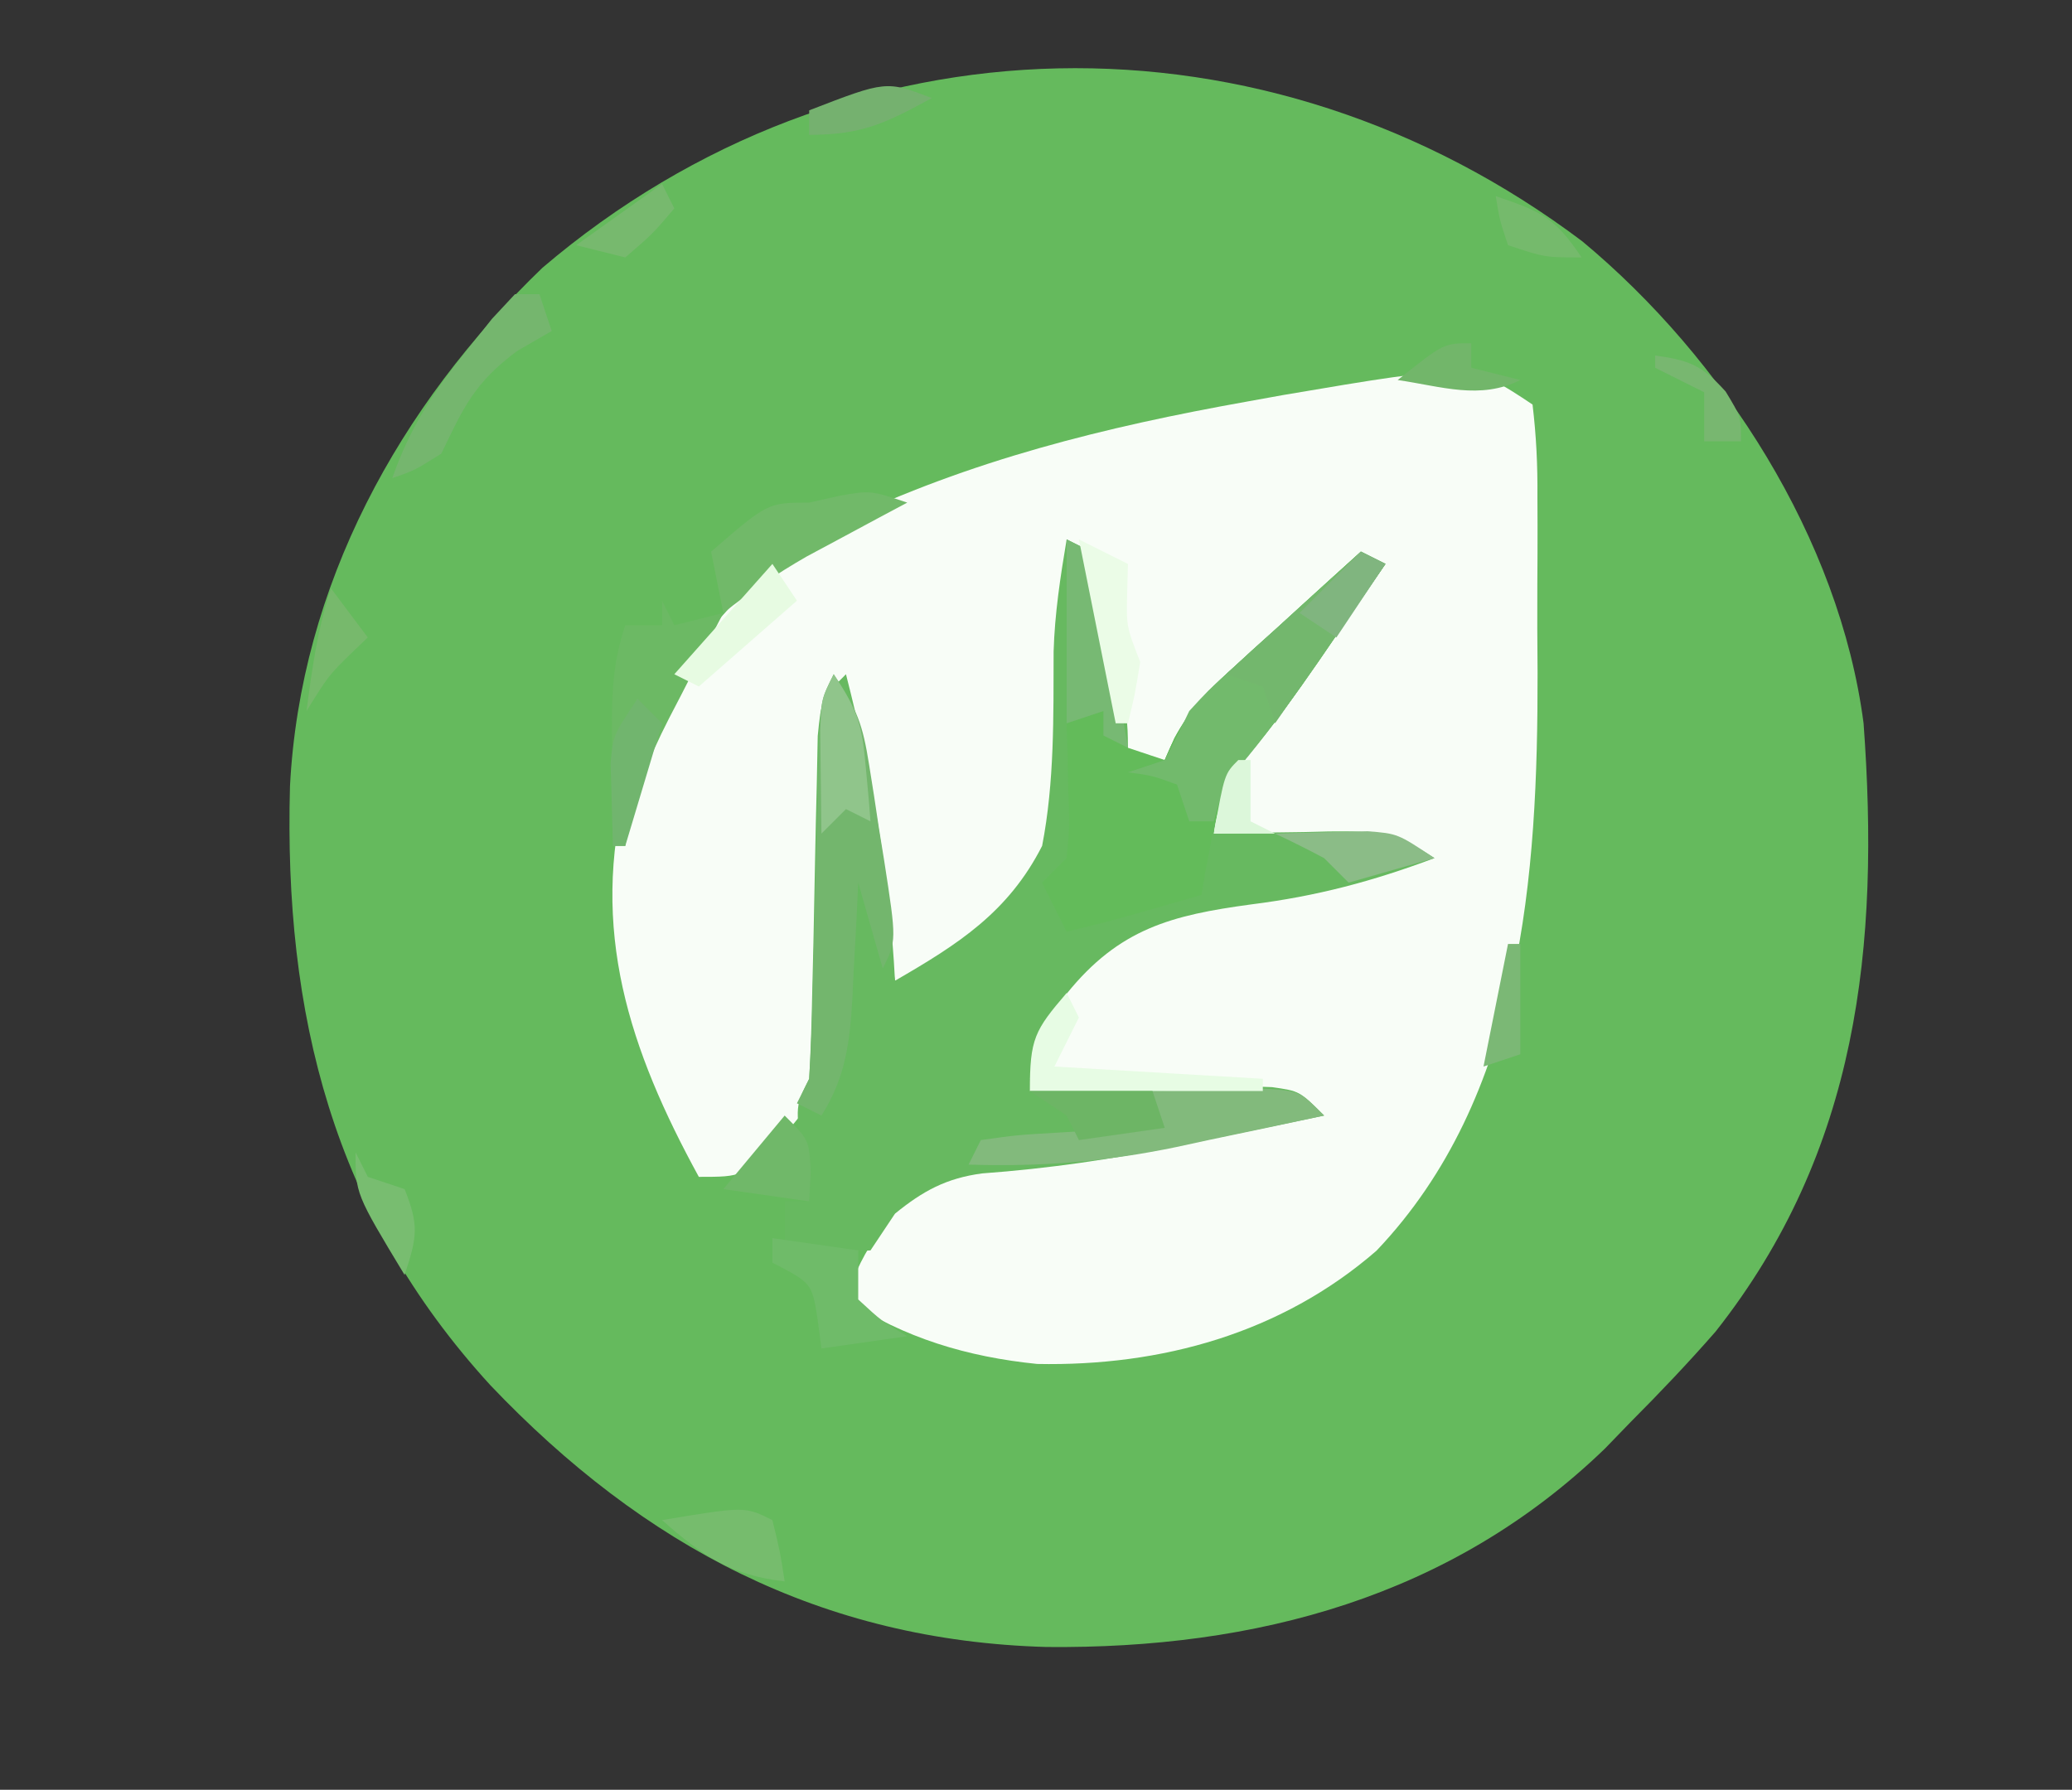<?xml version="1.0" encoding="UTF-8"?>
<svg version="1.1" xmlns="http://www.w3.org/2000/svg" width="169" height="146">
<rect width="100%" height="100%" fill="#333333" stroke="none"/>
<path d="M0 0 C11.481 9.543 20.979 24.26 22.938 39.312 C24.27 57.459 22.525 74.175 10.867 88.934 C8.637 91.486 6.33 93.912 3.938 96.312 C3.249 97.024 2.561 97.736 1.852 98.469 C-10.699 110.6 -26.658 114.826 -43.704 114.662 C-62.089 114.148 -76.597 106.41 -89.062 93.312 C-101.918 79.255 -105.917 63.042 -105.41 44.453 C-104.571 28.082 -96.524 13.412 -84.82 2.156 C-60.058 -18.953 -25.741 -19.393 0 0 Z " fill="#65BA5D" transform="translate(129.062,19.688)"/>
<path d="M0 0 C0.306 2.583 0.42 4.922 0.398 7.508 C0.401 8.266 0.404 9.024 0.407 9.806 C0.409 11.421 0.404 13.037 0.391 14.653 C0.375 17.067 0.391 19.48 0.41 21.895 C0.432 38.438 -0.795 56.471 -12.727 69.023 C-20.477 75.762 -30.295 78.465 -40.402 78.262 C-46.059 77.692 -51.271 76.153 -56 73 C-54.605 68.56 -52.439 66.095 -49 63 C-46.037 61.518 -42.88 61.476 -39.625 61.125 C-32.556 60.313 -25.873 58.89 -19 57 C-29.89 56.505 -29.89 56.505 -41 56 C-41 51.532 -40.465 50.757 -37.812 47.375 C-37.221 46.599 -36.629 45.823 -36.02 45.023 C-31.864 40.86 -26.477 40.402 -20.875 39.438 C-15.374 38.489 -15.374 38.489 -10 37 C-11.996 35.004 -15.817 35.59 -18.562 35.438 C-19.273 35.394 -19.984 35.351 -20.717 35.307 C-22.478 35.2 -24.239 35.1 -26 35 C-25.599 29.68 -22.589 26.369 -19.438 22.312 C-18.411 20.978 -17.389 19.641 -16.371 18.301 C-15.917 17.715 -15.462 17.129 -14.994 16.525 C-13.818 15.024 -13.818 15.024 -14 13 C-14.496 13.508 -14.993 14.016 -15.504 14.539 C-19.405 18.492 -23.347 22.262 -27.652 25.773 C-29.14 26.979 -29.14 26.979 -30 29 C-30.99 29 -31.98 29 -33 29 C-34.32 23.39 -35.64 17.78 -37 12 C-37.871 17.179 -37.871 17.179 -38.07 22.242 C-38.175 36.217 -38.175 36.217 -42.375 40.938 C-43.551 41.996 -44.758 43.021 -46 44 C-46.508 44.558 -47.016 45.116 -47.539 45.691 C-49 47 -49 47 -52 47 C-52.29 45.264 -52.29 45.264 -52.586 43.492 C-52.849 41.953 -53.112 40.414 -53.375 38.875 C-53.564 37.734 -53.564 37.734 -53.758 36.57 C-53.887 35.823 -54.016 35.075 -54.148 34.305 C-54.264 33.624 -54.379 32.943 -54.498 32.242 C-55.13 29.419 -56.053 26.731 -57 24 C-56.994 24.897 -56.987 25.794 -56.981 26.719 C-56.974 30.082 -56.998 33.442 -57.043 36.805 C-57.056 38.254 -57.057 39.703 -57.045 41.152 C-56.946 54.72 -56.946 54.72 -61.371 60 C-64.413 63 -64.413 63 -68 63 C-73.668 52.638 -76.944 42.831 -73.875 31.062 C-70.835 21.816 -65.12 14.36 -56.566 9.664 C-45.853 4.533 -34.876 1.827 -23.25 -0.25 C-22.28 -0.425 -21.309 -0.601 -20.31 -0.781 C-5.051 -3.368 -5.051 -3.368 0 0 Z " fill="#F8FDF7" transform="translate(125,33)"/>
<path d="M0 0 C0.66 0.33 1.32 0.66 2 1 C2.632 3.268 3.158 5.567 3.625 7.875 C4.016 9.758 4.016 9.758 4.414 11.68 C5 15 5 15 5 18 C5.99 18 6.98 18 8 18 C8.263 17.407 8.526 16.813 8.796 16.202 C10.057 13.895 11.321 12.527 13.258 10.766 C13.883 10.192 14.508 9.618 15.152 9.027 C15.803 8.441 16.454 7.854 17.125 7.25 C17.784 6.648 18.442 6.046 19.121 5.426 C20.743 3.945 22.369 2.47 24 1 C24.66 1.33 25.32 1.66 26 2 C24.586 4.064 23.169 6.126 21.75 8.188 C21.354 8.766 20.959 9.344 20.551 9.939 C18.704 12.619 16.855 15.174 14.766 17.676 C13.079 19.896 12.403 21.279 12 24 C13.572 23.965 13.572 23.965 15.176 23.93 C16.555 23.911 17.934 23.893 19.312 23.875 C20.003 23.858 20.693 23.841 21.404 23.824 C25.171 23.788 26.784 23.856 30 26 C24.966 27.888 20.396 29.104 15.047 29.776 C8.576 30.654 4.294 31.735 0 37.062 C-2.334 40.265 -2.334 40.265 -3 44 C-2.344 44.02 -1.688 44.04 -1.012 44.06 C1.951 44.155 4.913 44.265 7.875 44.375 C8.908 44.406 9.94 44.437 11.004 44.469 C11.99 44.507 12.976 44.546 13.992 44.586 C14.903 44.617 15.815 44.649 16.753 44.681 C19 45 19 45 21 47 C17.877 47.654 14.751 48.297 11.625 48.938 C10.32 49.211 10.32 49.211 8.988 49.49 C3.695 50.568 -1.504 51.326 -6.893 51.719 C-9.821 52.109 -11.724 53.15 -14 55 C-14.66 55.99 -15.32 56.98 -16 58 C-19.625 58.188 -19.625 58.188 -23 58 C-23 56.68 -23 55.36 -23 54 C-22.34 54 -21.68 54 -21 54 C-21.186 52.721 -21.371 51.443 -21.562 50.125 C-22.125 46.25 -22.125 46.25 -21 44 C-20.869 41.7 -20.797 39.397 -20.754 37.094 C-20.721 35.697 -20.688 34.299 -20.654 32.902 C-20.607 30.697 -20.562 28.491 -20.523 26.286 C-20.484 24.159 -20.432 22.033 -20.379 19.906 C-20.354 18.631 -20.329 17.355 -20.303 16.041 C-20 13 -20 13 -18 11 C-15.861 19.341 -14.45 27.397 -14 36 C-8.85 33.026 -4.752 30.415 -2 25 C-0.986 19.773 -1.08 14.441 -1.063 9.136 C-0.971 6.034 -0.512 3.059 0 0 Z " fill="#67B960" transform="translate(87,44)"/>
<path d="M0 0 C0.66 0.33 1.32 0.66 2 1 C0.586 3.064 -0.831 5.126 -2.25 7.188 C-2.646 7.766 -3.041 8.344 -3.449 8.939 C-5.289 11.608 -7.123 14.145 -9.219 16.625 C-11.088 19.117 -11.706 20.777 -12.25 23.812 C-12.4 24.603 -12.549 25.393 -12.703 26.207 C-12.801 26.799 -12.899 27.39 -13 28 C-20.429 30.143 -20.429 30.143 -24 31 C-24.66 29.68 -25.32 28.36 -26 27 C-25.34 26.34 -24.68 25.68 -24 25 C-23.757 22.331 -23.757 22.331 -23.875 19.375 C-23.893 18.372 -23.911 17.369 -23.93 16.336 C-23.953 15.565 -23.976 14.794 -24 14 C-23.01 13.67 -22.02 13.34 -21 13 C-20.01 14.485 -20.01 14.485 -19 16 C-18.01 16.33 -17.02 16.66 -16 17 C-15.606 16.11 -15.606 16.11 -15.204 15.202 C-13.943 12.895 -12.679 11.527 -10.742 9.766 C-10.117 9.192 -9.492 8.618 -8.848 8.027 C-8.197 7.441 -7.546 6.854 -6.875 6.25 C-6.216 5.648 -5.558 5.046 -4.879 4.426 C-3.257 2.945 -1.631 1.47 0 0 Z " fill="#63BB5A" transform="translate(111,45)"/>
<path d="M0 0 C1.918 2.877 2.368 4.101 2.887 7.379 C3.02 8.217 3.154 9.056 3.291 9.92 C3.422 10.792 3.553 11.664 3.688 12.562 C3.83 13.438 3.972 14.314 4.119 15.217 C5.129 21.742 5.129 21.742 4 24 C3.34 21.69 2.68 19.38 2 17 C1.951 18.036 1.902 19.073 1.852 20.141 C1.777 21.51 1.701 22.88 1.625 24.25 C1.594 24.932 1.563 25.614 1.531 26.316 C1.317 29.987 0.989 32.863 -1 36 C-1.66 35.67 -2.32 35.34 -3 35 C-2.67 34.34 -2.34 33.68 -2 33 C-1.857 30.7 -1.773 28.397 -1.719 26.094 C-1.7 25.413 -1.682 24.733 -1.663 24.032 C-1.604 21.854 -1.551 19.677 -1.5 17.5 C-1.432 14.635 -1.359 11.771 -1.281 8.906 C-1.236 6.993 -1.236 6.993 -1.189 5.041 C-1 2 -1 2 0 0 Z " fill="#73B66D" transform="translate(68,55)"/>
<path d="M0 0 C0.66 0.33 1.32 0.66 2 1 C0.586 3.064 -0.831 5.126 -2.25 7.188 C-2.646 7.766 -3.041 8.344 -3.449 8.939 C-5.301 11.626 -7.169 14.207 -9.234 16.738 C-11.173 18.962 -11.173 18.962 -12 22 C-12.66 22 -13.32 22 -14 22 C-14.33 21.01 -14.66 20.02 -15 19 C-17.015 18.267 -17.015 18.267 -19 18 C-18.01 17.67 -17.02 17.34 -16 17 C-15.303 15.682 -14.639 14.347 -14 13 C-12.488 11.353 -12.488 11.353 -10.742 9.766 C-9.804 8.905 -9.804 8.905 -8.848 8.027 C-8.197 7.441 -7.546 6.854 -6.875 6.25 C-6.216 5.648 -5.558 5.046 -4.879 4.426 C-3.257 2.945 -1.631 1.47 0 0 Z " fill="#72BA6C" transform="translate(111,45)"/>
<path d="M0 0 C1.958 -0.054 3.916 -0.093 5.875 -0.125 C7.511 -0.16 7.511 -0.16 9.18 -0.195 C12 0 12 0 14 2 C10.857 2.682 7.71 3.342 4.562 4 C3.684 4.191 2.806 4.382 1.9 4.578 C-3.855 5.767 -9.124 6.191 -15 6 C-14.67 5.34 -14.34 4.68 -14 4 C-11.059 3.586 -11.059 3.586 -7.438 3.375 C-6.24 3.3 -5.042 3.225 -3.809 3.148 C-2.882 3.099 -1.955 3.05 -1 3 C-0.67 2.01 -0.34 1.02 0 0 Z " fill="#82BA7C" transform="translate(94,89)"/>
<path d="M0 0 C0.33 0.66 0.66 1.32 1 2 C2.32 1.67 3.64 1.34 5 1 C4.506 1.953 4.013 2.905 3.504 3.887 C2.856 5.153 2.209 6.42 1.562 7.688 C1.237 8.313 0.912 8.939 0.576 9.584 C-1.178 13.037 -2.478 16.152 -3 20 C-3.33 20 -3.66 20 -4 20 C-4.027 17.562 -4.047 15.125 -4.062 12.688 C-4.071 11.997 -4.079 11.307 -4.088 10.596 C-4.103 7.452 -4.002 5.006 -3 2 C-2.01 2 -1.02 2 0 2 C0 1.34 0 0.68 0 0 Z " fill="#6CB964" transform="translate(54,49)"/>
<path d="M0 0 C-1.121 0.597 -1.121 0.597 -2.266 1.207 C-3.25 1.737 -4.235 2.267 -5.25 2.812 C-6.225 3.335 -7.199 3.857 -8.203 4.395 C-10.634 5.79 -12.808 7.262 -15 9 C-15.33 7.35 -15.66 5.7 -16 4 C-11.375 0 -11.375 0 -8 0 C-7.175 -0.186 -6.35 -0.371 -5.5 -0.562 C-3 -1 -3 -1 0 0 Z " fill="#71B969" transform="translate(74,41)"/>
<path d="M0 0 C0.99 0.495 0.99 0.495 2 1 C2.639 3.698 3.168 6.334 3.625 9.062 C3.759 9.821 3.893 10.58 4.031 11.361 C4.362 13.24 4.682 15.12 5 17 C4.34 16.67 3.68 16.34 3 16 C3 15.34 3 14.68 3 14 C2.01 14.33 1.02 14.66 0 15 C0 10.05 0 5.1 0 0 Z " fill="#77B973" transform="translate(87,44)"/>
<path d="M0 0 C0.66 0.33 1.32 0.66 2 1 C-0.97 5.29 -3.94 9.58 -7 14 C-7.33 13.01 -7.66 12.02 -8 11 C-8.99 10.67 -9.98 10.34 -11 10 C-9.935 9.043 -9.935 9.043 -8.848 8.066 C-7.469 6.827 -7.469 6.827 -6.062 5.562 C-4.688 4.327 -4.688 4.327 -3.285 3.066 C-1.617 1.56 -1.617 1.56 0 0 Z " fill="#73B76D" transform="translate(111,45)"/>
<path d="M0 0 C0.66 0 1.32 0 2 0 C2.33 0.99 2.66 1.98 3 3 C2.072 3.536 1.144 4.072 0.188 4.625 C-3.291 7.217 -4.168 9.168 -6 13 C-8.188 14.375 -8.188 14.375 -10 15 C-8.6 10.953 -6.682 8.015 -4 4.688 C-3.299 3.804 -2.598 2.921 -1.875 2.012 C-1.256 1.348 -0.637 0.684 0 0 Z " fill="#75B66E" transform="translate(42,24)"/>
<path d="M0 0 C2.31 0.33 4.62 0.66 7 1 C7 2.32 7 3.64 7 5 C8.92 6.774 8.92 6.774 11 8 C8.69 8.33 6.38 8.66 4 9 C3.897 8.216 3.794 7.433 3.688 6.625 C3.224 3.67 3.224 3.67 0 2 C0 1.34 0 0.68 0 0 Z M2 9 C4 10 4 10 4 10 Z " fill="#6FBB69" transform="translate(63,101)"/>
<path d="M0 0 C0.33 0.66 0.66 1.32 1 2 C0.34 3.32 -0.32 4.64 -1 6 C4.61 6.33 10.22 6.66 16 7 C16 7.33 16 7.66 16 8 C9.73 8 3.46 8 -3 8 C-3 3.732 -2.624 3.061 0 0 Z " fill="#E7FCE4" transform="translate(87,81)"/>
<path d="M0 0 C2.024 3.035 2.321 4.194 2.625 7.688 C2.7 8.496 2.775 9.304 2.852 10.137 C2.901 10.752 2.95 11.366 3 12 C2.34 11.67 1.68 11.34 1 11 C0.34 11.66 -0.32 12.32 -1 13 C-1.027 11.208 -1.046 9.417 -1.062 7.625 C-1.074 6.627 -1.086 5.63 -1.098 4.602 C-1 2 -1 2 0 0 Z " fill="#90C58B" transform="translate(68,55)"/>
<path d="M0 0 C0.625 2.562 0.625 2.562 1 5 C-3.401 4.497 -5.712 2.912 -9 0 C-2.25 -1.125 -2.25 -1.125 0 0 Z " fill="#76BC6D" transform="translate(63,124)"/>
<path d="M0 0 C3.3 0 6.6 0 10 0 C10.33 0.99 10.66 1.98 11 3 C8.69 3.33 6.38 3.66 4 4 C3.67 3.34 3.34 2.68 3 2 C2.01 1.34 1.02 0.68 0 0 Z " fill="#6DB565" transform="translate(84,89)"/>
<path d="M0 0 C2 2 2 2 2.125 4.625 C2.084 5.409 2.042 6.192 2 7 C-0.31 6.67 -2.62 6.34 -5 6 C-3.35 4.02 -1.7 2.04 0 0 Z " fill="#70B869" transform="translate(64,91)"/>
<path d="M0 0 C1.604 -0.054 3.208 -0.093 4.812 -0.125 C5.706 -0.148 6.599 -0.171 7.52 -0.195 C10 0 10 0 13 2 C10.69 2.66 8.38 3.32 6 4 C5.34 3.34 4.68 2.68 4 2 C2.683 1.303 1.351 0.63 0 0 Z " fill="#8BBC87" transform="translate(104,68)"/>
<path d="M0 0 C0.66 0.99 1.32 1.98 2 3 C-0.64 5.31 -3.28 7.62 -6 10 C-6.66 9.67 -7.32 9.34 -8 9 C-5.36 6.03 -2.72 3.06 0 0 Z " fill="#E7FBE2" transform="translate(63,46)"/>
<path d="M0 0 C1.98 0.99 1.98 0.99 4 2 C3.979 2.763 3.959 3.526 3.938 4.312 C3.871 7.102 3.871 7.102 5 10 C4.562 12.688 4.562 12.688 4 15 C3.67 15 3.34 15 3 15 C2.01 10.05 1.02 5.1 0 0 Z " fill="#EBFCE7" transform="translate(88,44)"/>
<path d="M0 0 C0.33 0.66 0.66 1.32 1 2 C-0.75 4.062 -0.75 4.062 -3 6 C-4.32 5.67 -5.64 5.34 -7 5 C-4.69 3.35 -2.38 1.7 0 0 Z " fill="#77B96E" transform="translate(54,15)"/>
<path d="M0 0 C0.33 0.66 0.66 1.32 1 2 C1.99 2.33 2.98 2.66 4 3 C5.178 5.944 5.033 6.9 4 10 C0 3.375 0 3.375 0 0 Z " fill="#78BD70" transform="translate(29,94)"/>
<path d="M0 0 C0.66 0.33 1.32 0.66 2 1 C0.02 3.97 0.02 3.97 -2 7 C-2.99 6.34 -3.98 5.68 -5 5 C-3.35 3.35 -1.7 1.7 0 0 Z " fill="#80B57F" transform="translate(111,45)"/>
<path d="M0 0 C2.798 0.386 3.821 0.801 5.75 2.938 C7 5 7 5 7 7 C6.01 7 5.02 7 4 7 C4 5.68 4 4.36 4 3 C2.68 2.34 1.36 1.68 0 1 C0 0.67 0 0.34 0 0 Z " fill="#78B770" transform="translate(135,29)"/>
<path d="M0 0 C0.33 0 0.66 0 1 0 C1 2.97 1 5.94 1 9 C0.01 9.33 -0.98 9.66 -2 10 C-1.34 6.7 -0.68 3.4 0 0 Z " fill="#7BB875" transform="translate(123,77)"/>
<path d="M0 0 C0.33 0 0.66 0 1 0 C1 1.65 1 3.3 1 5 C1.66 5.33 2.32 5.66 3 6 C1.35 6 -0.3 6 -2 6 C-1.125 1.125 -1.125 1.125 0 0 Z " fill="#DCF7DA" transform="translate(101,62)"/>
<path d="M0 0 C0.66 0.66 1.32 1.32 2 2 C1.01 5.3 0.02 8.6 -1 12 C-1.33 12 -1.66 12 -2 12 C-2.054 10.563 -2.093 9.125 -2.125 7.688 C-2.148 6.887 -2.171 6.086 -2.195 5.262 C-2 3 -2 3 0 0 Z " fill="#71B56E" transform="translate(52,57)"/>
<path d="M0 0 C0.99 1.32 1.98 2.64 3 4 C2.546 4.433 2.092 4.866 1.625 5.312 C-0.2 7.108 -0.2 7.108 -2 10 C-1.542 6.531 -1.109 3.326 0 0 Z " fill="#77B96C" transform="translate(27,48)"/>
<path d="M0 0 C0 0.66 0 1.32 0 2 C1.32 2.33 2.64 2.66 4 3 C0.717 4.642 -2.425 3.519 -6 3 C-2.25 0 -2.25 0 0 0 Z " fill="#72B66A" transform="translate(120,28)"/>
<path d="M0 0 C3.653 1.25 4.781 1.671 7 5 C4 5 4 5 1 4 C0.312 1.938 0.312 1.938 0 0 Z " fill="#75BA6C" transform="translate(122,16)"/>
<path d="M0 0 C-3.73 2.034 -5.669 3 -10 3 C-10 2.34 -10 1.68 -10 1 C-3.714 -1.429 -3.714 -1.429 0 0 Z " fill="#75B16F" transform="translate(76,8)"/>
</svg>
